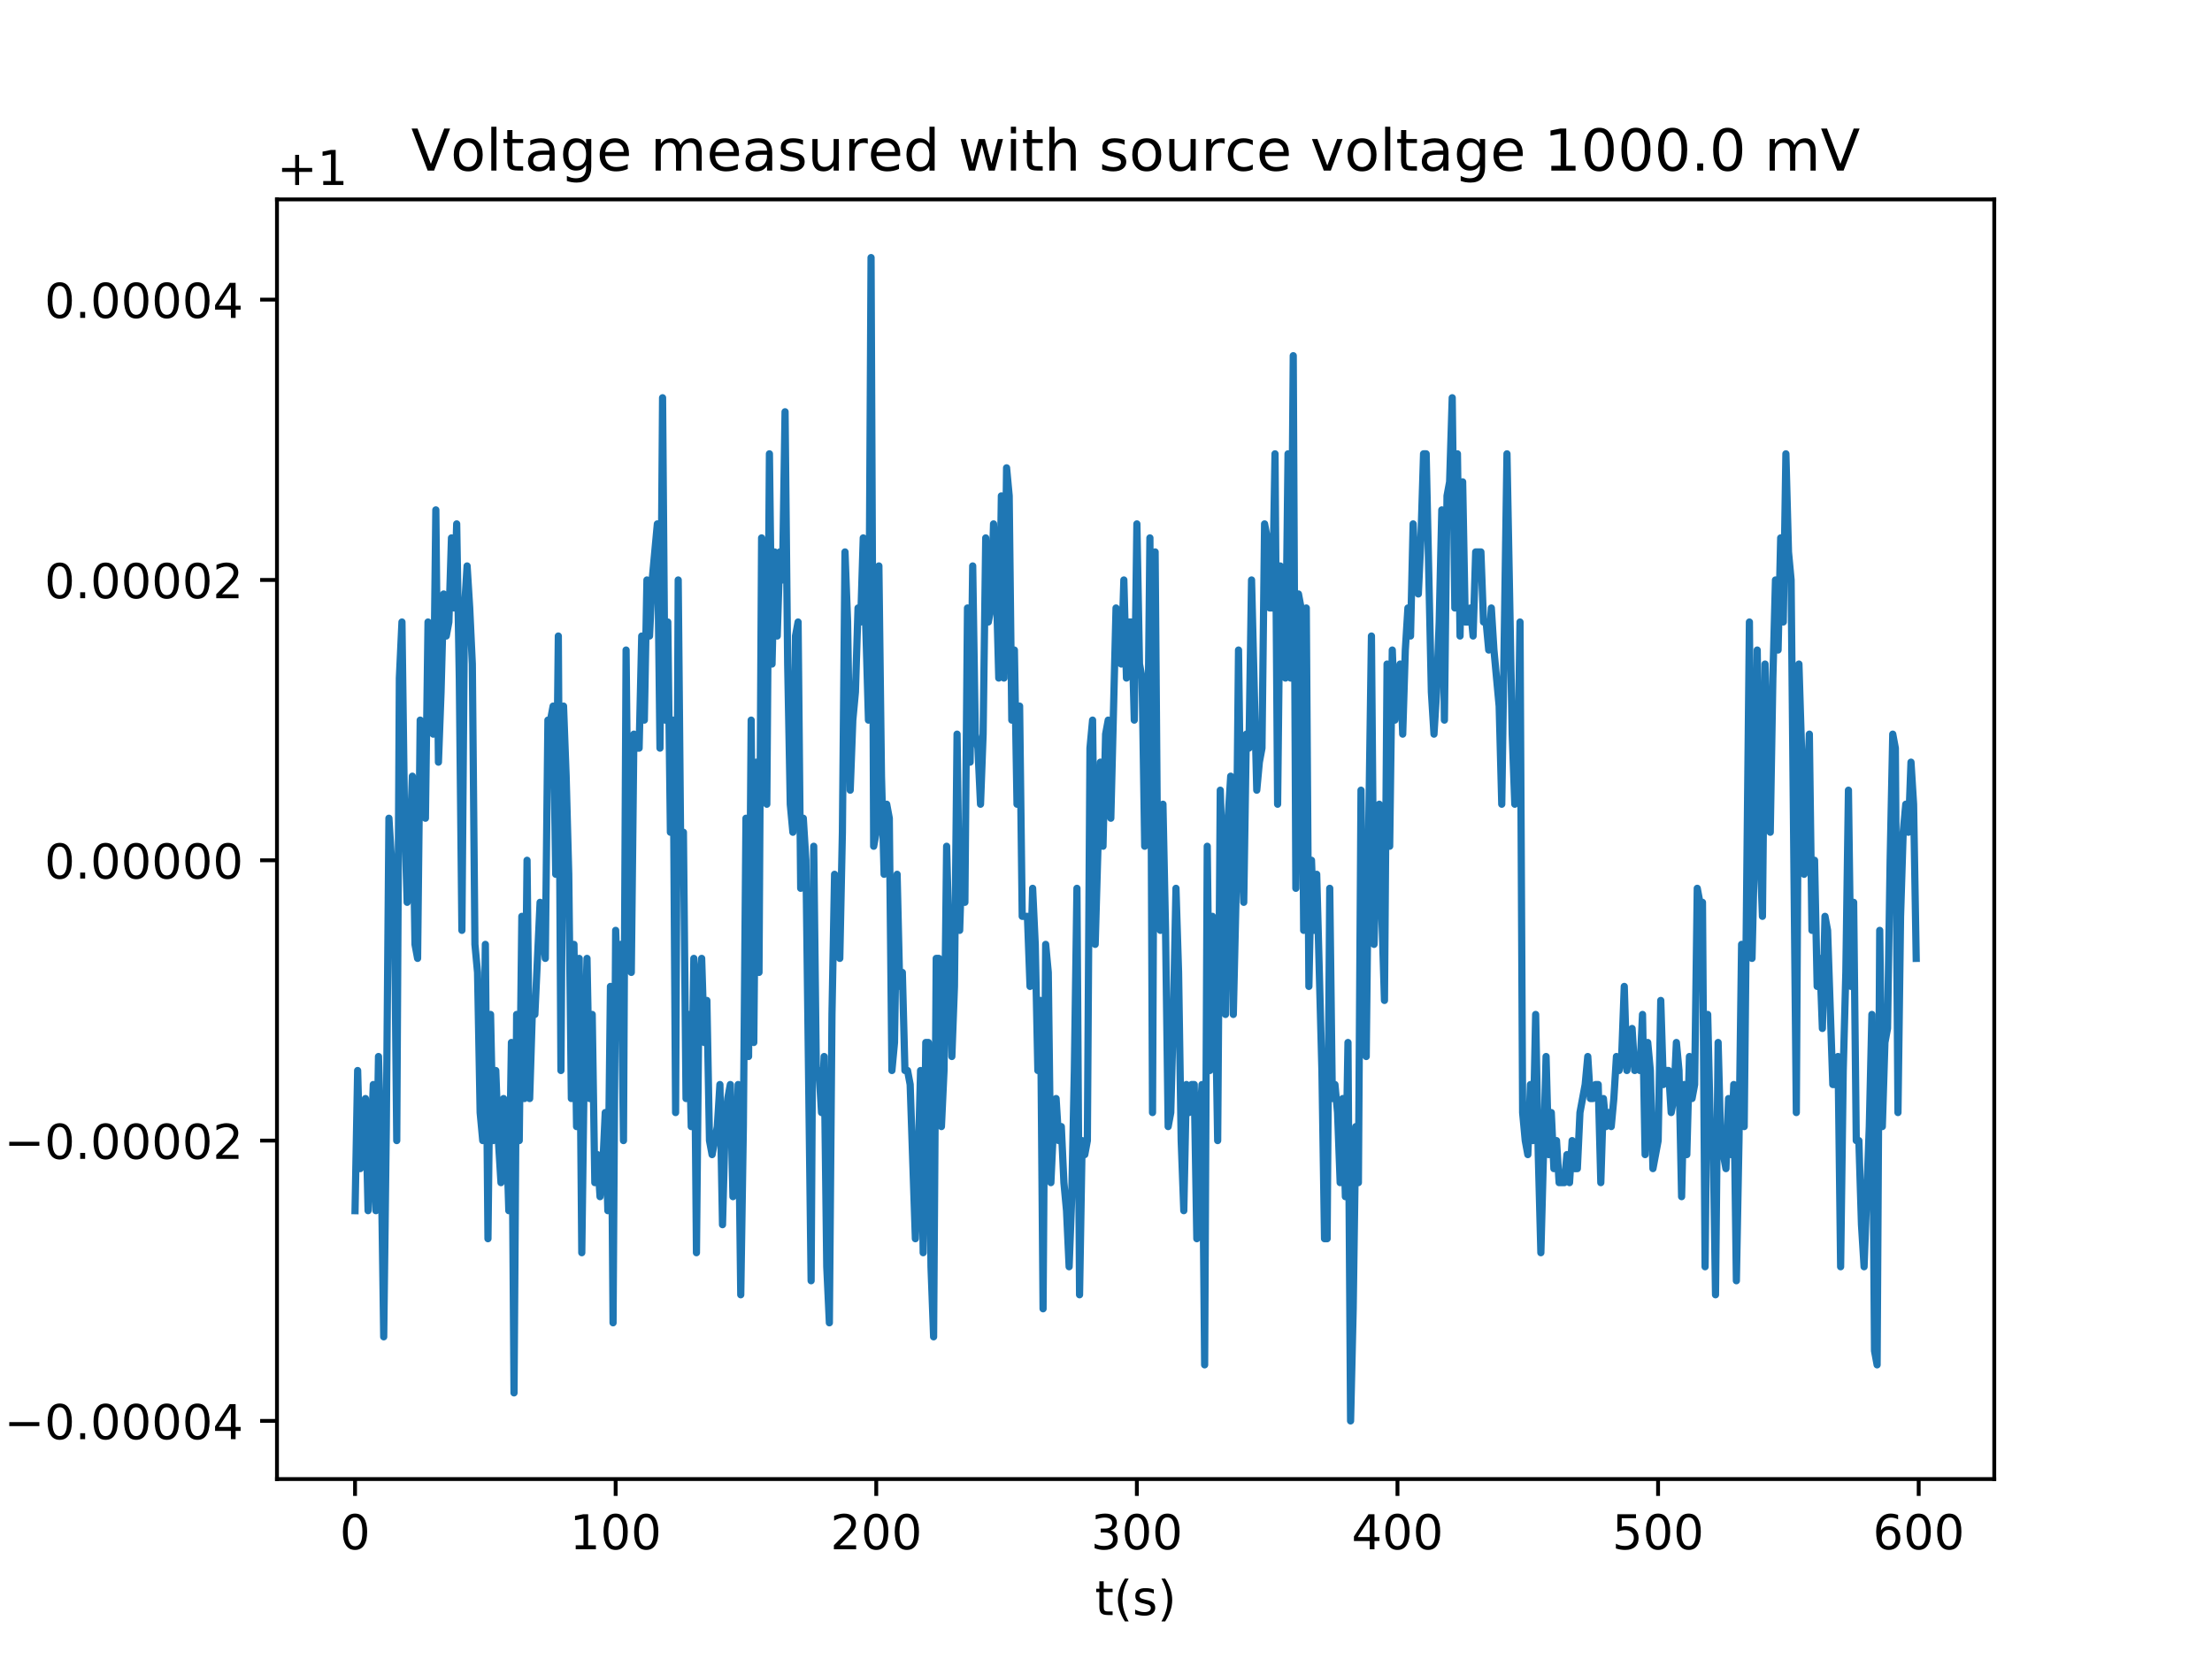 <?xml version="1.0" encoding="utf-8" standalone="no"?>
<!DOCTYPE svg PUBLIC "-//W3C//DTD SVG 1.1//EN"
  "http://www.w3.org/Graphics/SVG/1.1/DTD/svg11.dtd">
<!-- Created with matplotlib (http://matplotlib.org/) -->
<svg height="345pt" version="1.1" viewBox="0 0 460 345" width="460pt" xmlns="http://www.w3.org/2000/svg" xmlns:xlink="http://www.w3.org/1999/xlink">
 <defs>
  <style type="text/css">
*{stroke-linecap:butt;stroke-linejoin:round;}
  </style>
 </defs>
 <g id="figure_1">
  <g id="patch_1">
   <path d="M 0 345.6 
L 460.8 345.6 
L 460.8 0 
L 0 0 
z
" style="fill:#ffffff;"/>
  </g>
  <g id="axes_1">
   <g id="patch_2">
    <path d="M 57.6 307.584 
L 414.72 307.584 
L 414.72 41.472 
L 57.6 41.472 
z
" style="fill:#ffffff;"/>
   </g>
   <g id="matplotlib.axis_1">
    <g id="xtick_1">
     <g id="line2d_1">
      <defs>
       <path d="M 0 0 
L 0 3.5 
" id="m3619b7c27f" style="stroke:#000000;stroke-width:0.8;"/>
      </defs>
      <g>
       <use style="stroke:#000000;stroke-width:0.8;" x="73.833" xlink:href="#m3619b7c27f" y="307.584"/>
      </g>
     </g>
     <g id="text_1">
      <!-- 0 -->
      <defs>
       <path d="M 31.781 66.406 
Q 24.172 66.406 20.328 58.906 
Q 16.5 51.422 16.5 36.375 
Q 16.5 21.391 20.328 13.891 
Q 24.172 6.391 31.781 6.391 
Q 39.453 6.391 43.281 13.891 
Q 47.125 21.391 47.125 36.375 
Q 47.125 51.422 43.281 58.906 
Q 39.453 66.406 31.781 66.406 
z
M 31.781 74.219 
Q 44.047 74.219 50.516 64.516 
Q 56.984 54.828 56.984 36.375 
Q 56.984 17.969 50.516 8.266 
Q 44.047 -1.422 31.781 -1.422 
Q 19.531 -1.422 13.062 8.266 
Q 6.594 17.969 6.594 36.375 
Q 6.594 54.828 13.062 64.516 
Q 19.531 74.219 31.781 74.219 
z
" id="DejaVuSans-30"/>
      </defs>
      <g transform="translate(70.651 322.182)scale(0.1 -0.1)">
       <use xlink:href="#DejaVuSans-30"/>
      </g>
     </g>
    </g>
    <g id="xtick_2">
     <g id="line2d_2">
      <g>
       <use style="stroke:#000000;stroke-width:0.8;" x="128.028" xlink:href="#m3619b7c27f" y="307.584"/>
      </g>
     </g>
     <g id="text_2">
      <!-- 100 -->
      <defs>
       <path d="M 12.406 8.297 
L 28.516 8.297 
L 28.516 63.922 
L 10.984 60.406 
L 10.984 69.391 
L 28.422 72.906 
L 38.281 72.906 
L 38.281 8.297 
L 54.391 8.297 
L 54.391 0 
L 12.406 0 
z
" id="DejaVuSans-31"/>
      </defs>
      <g transform="translate(118.484 322.182)scale(0.1 -0.1)">
       <use xlink:href="#DejaVuSans-31"/>
       <use x="63.623" xlink:href="#DejaVuSans-30"/>
       <use x="127.246" xlink:href="#DejaVuSans-30"/>
      </g>
     </g>
    </g>
    <g id="xtick_3">
     <g id="line2d_3">
      <g>
       <use style="stroke:#000000;stroke-width:0.8;" x="182.223" xlink:href="#m3619b7c27f" y="307.584"/>
      </g>
     </g>
     <g id="text_3">
      <!-- 200 -->
      <defs>
       <path d="M 19.188 8.297 
L 53.609 8.297 
L 53.609 0 
L 7.328 0 
L 7.328 8.297 
Q 12.938 14.109 22.625 23.891 
Q 32.328 33.688 34.812 36.531 
Q 39.547 41.844 41.422 45.531 
Q 43.312 49.219 43.312 52.781 
Q 43.312 58.594 39.234 62.25 
Q 35.156 65.922 28.609 65.922 
Q 23.969 65.922 18.812 64.312 
Q 13.672 62.703 7.812 59.422 
L 7.812 69.391 
Q 13.766 71.781 18.938 73 
Q 24.125 74.219 28.422 74.219 
Q 39.75 74.219 46.484 68.547 
Q 53.219 62.891 53.219 53.422 
Q 53.219 48.922 51.531 44.891 
Q 49.859 40.875 45.406 35.406 
Q 44.188 33.984 37.641 27.219 
Q 31.109 20.453 19.188 8.297 
z
" id="DejaVuSans-32"/>
      </defs>
      <g transform="translate(172.68 322.182)scale(0.1 -0.1)">
       <use xlink:href="#DejaVuSans-32"/>
       <use x="63.623" xlink:href="#DejaVuSans-30"/>
       <use x="127.246" xlink:href="#DejaVuSans-30"/>
      </g>
     </g>
    </g>
    <g id="xtick_4">
     <g id="line2d_4">
      <g>
       <use style="stroke:#000000;stroke-width:0.8;" x="236.419" xlink:href="#m3619b7c27f" y="307.584"/>
      </g>
     </g>
     <g id="text_4">
      <!-- 300 -->
      <defs>
       <path d="M 40.578 39.312 
Q 47.656 37.797 51.625 33 
Q 55.609 28.219 55.609 21.188 
Q 55.609 10.406 48.188 4.484 
Q 40.766 -1.422 27.094 -1.422 
Q 22.516 -1.422 17.656 -0.516 
Q 12.797 0.391 7.625 2.203 
L 7.625 11.719 
Q 11.719 9.328 16.594 8.109 
Q 21.484 6.891 26.812 6.891 
Q 36.078 6.891 40.938 10.547 
Q 45.797 14.203 45.797 21.188 
Q 45.797 27.641 41.281 31.266 
Q 36.766 34.906 28.719 34.906 
L 20.219 34.906 
L 20.219 43.016 
L 29.109 43.016 
Q 36.375 43.016 40.234 45.922 
Q 44.094 48.828 44.094 54.297 
Q 44.094 59.906 40.109 62.906 
Q 36.141 65.922 28.719 65.922 
Q 24.656 65.922 20.016 65.031 
Q 15.375 64.156 9.812 62.312 
L 9.812 71.094 
Q 15.438 72.656 20.344 73.438 
Q 25.25 74.219 29.594 74.219 
Q 40.828 74.219 47.359 69.109 
Q 53.906 64.016 53.906 55.328 
Q 53.906 49.266 50.438 45.094 
Q 46.969 40.922 40.578 39.312 
z
" id="DejaVuSans-33"/>
      </defs>
      <g transform="translate(226.875 322.182)scale(0.1 -0.1)">
       <use xlink:href="#DejaVuSans-33"/>
       <use x="63.623" xlink:href="#DejaVuSans-30"/>
       <use x="127.246" xlink:href="#DejaVuSans-30"/>
      </g>
     </g>
    </g>
    <g id="xtick_5">
     <g id="line2d_5">
      <g>
       <use style="stroke:#000000;stroke-width:0.8;" x="290.614" xlink:href="#m3619b7c27f" y="307.584"/>
      </g>
     </g>
     <g id="text_5">
      <!-- 400 -->
      <defs>
       <path d="M 37.797 64.312 
L 12.891 25.391 
L 37.797 25.391 
z
M 35.203 72.906 
L 47.609 72.906 
L 47.609 25.391 
L 58.016 25.391 
L 58.016 17.188 
L 47.609 17.188 
L 47.609 0 
L 37.797 0 
L 37.797 17.188 
L 4.891 17.188 
L 4.891 26.703 
z
" id="DejaVuSans-34"/>
      </defs>
      <g transform="translate(281.07 322.182)scale(0.1 -0.1)">
       <use xlink:href="#DejaVuSans-34"/>
       <use x="63.623" xlink:href="#DejaVuSans-30"/>
       <use x="127.246" xlink:href="#DejaVuSans-30"/>
      </g>
     </g>
    </g>
    <g id="xtick_6">
     <g id="line2d_6">
      <g>
       <use style="stroke:#000000;stroke-width:0.8;" x="344.809" xlink:href="#m3619b7c27f" y="307.584"/>
      </g>
     </g>
     <g id="text_6">
      <!-- 500 -->
      <defs>
       <path d="M 10.797 72.906 
L 49.516 72.906 
L 49.516 64.594 
L 19.828 64.594 
L 19.828 46.734 
Q 21.969 47.469 24.109 47.828 
Q 26.266 48.188 28.422 48.188 
Q 40.625 48.188 47.75 41.5 
Q 54.891 34.812 54.891 23.391 
Q 54.891 11.625 47.562 5.094 
Q 40.234 -1.422 26.906 -1.422 
Q 22.312 -1.422 17.547 -0.641 
Q 12.797 0.141 7.719 1.703 
L 7.719 11.625 
Q 12.109 9.234 16.797 8.062 
Q 21.484 6.891 26.703 6.891 
Q 35.156 6.891 40.078 11.328 
Q 45.016 15.766 45.016 23.391 
Q 45.016 31 40.078 35.438 
Q 35.156 39.891 26.703 39.891 
Q 22.75 39.891 18.812 39.016 
Q 14.891 38.141 10.797 36.281 
z
" id="DejaVuSans-35"/>
      </defs>
      <g transform="translate(335.266 322.182)scale(0.1 -0.1)">
       <use xlink:href="#DejaVuSans-35"/>
       <use x="63.623" xlink:href="#DejaVuSans-30"/>
       <use x="127.246" xlink:href="#DejaVuSans-30"/>
      </g>
     </g>
    </g>
    <g id="xtick_7">
     <g id="line2d_7">
      <g>
       <use style="stroke:#000000;stroke-width:0.8;" x="399.005" xlink:href="#m3619b7c27f" y="307.584"/>
      </g>
     </g>
     <g id="text_7">
      <!-- 600 -->
      <defs>
       <path d="M 33.016 40.375 
Q 26.375 40.375 22.484 35.828 
Q 18.609 31.297 18.609 23.391 
Q 18.609 15.531 22.484 10.953 
Q 26.375 6.391 33.016 6.391 
Q 39.656 6.391 43.531 10.953 
Q 47.406 15.531 47.406 23.391 
Q 47.406 31.297 43.531 35.828 
Q 39.656 40.375 33.016 40.375 
z
M 52.594 71.297 
L 52.594 62.312 
Q 48.875 64.062 45.094 64.984 
Q 41.312 65.922 37.594 65.922 
Q 27.828 65.922 22.672 59.328 
Q 17.531 52.734 16.797 39.406 
Q 19.672 43.656 24.016 45.922 
Q 28.375 48.188 33.594 48.188 
Q 44.578 48.188 50.953 41.516 
Q 57.328 34.859 57.328 23.391 
Q 57.328 12.156 50.688 5.359 
Q 44.047 -1.422 33.016 -1.422 
Q 20.359 -1.422 13.672 8.266 
Q 6.984 17.969 6.984 36.375 
Q 6.984 53.656 15.188 63.938 
Q 23.391 74.219 37.203 74.219 
Q 40.922 74.219 44.703 73.484 
Q 48.484 72.75 52.594 71.297 
z
" id="DejaVuSans-36"/>
      </defs>
      <g transform="translate(389.461 322.182)scale(0.1 -0.1)">
       <use xlink:href="#DejaVuSans-36"/>
       <use x="63.623" xlink:href="#DejaVuSans-30"/>
       <use x="127.246" xlink:href="#DejaVuSans-30"/>
      </g>
     </g>
    </g>
    <g id="text_8">
     <!-- t(s) -->
     <defs>
      <path d="M 18.312 70.219 
L 18.312 54.688 
L 36.812 54.688 
L 36.812 47.703 
L 18.312 47.703 
L 18.312 18.016 
Q 18.312 11.328 20.141 9.422 
Q 21.969 7.516 27.594 7.516 
L 36.812 7.516 
L 36.812 0 
L 27.594 0 
Q 17.188 0 13.234 3.875 
Q 9.281 7.766 9.281 18.016 
L 9.281 47.703 
L 2.688 47.703 
L 2.688 54.688 
L 9.281 54.688 
L 9.281 70.219 
z
" id="DejaVuSans-74"/>
      <path d="M 31 75.875 
Q 24.469 64.656 21.281 53.656 
Q 18.109 42.672 18.109 31.391 
Q 18.109 20.125 21.312 9.062 
Q 24.516 -2 31 -13.188 
L 23.188 -13.188 
Q 15.875 -1.703 12.234 9.375 
Q 8.594 20.453 8.594 31.391 
Q 8.594 42.281 12.203 53.312 
Q 15.828 64.359 23.188 75.875 
z
" id="DejaVuSans-28"/>
      <path d="M 44.281 53.078 
L 44.281 44.578 
Q 40.484 46.531 36.375 47.5 
Q 32.281 48.484 27.875 48.484 
Q 21.188 48.484 17.844 46.438 
Q 14.5 44.391 14.5 40.281 
Q 14.5 37.156 16.891 35.375 
Q 19.281 33.594 26.516 31.984 
L 29.594 31.297 
Q 39.156 29.25 43.188 25.516 
Q 47.219 21.781 47.219 15.094 
Q 47.219 7.469 41.188 3.016 
Q 35.156 -1.422 24.609 -1.422 
Q 20.219 -1.422 15.453 -0.562 
Q 10.688 0.297 5.422 2 
L 5.422 11.281 
Q 10.406 8.688 15.234 7.391 
Q 20.062 6.109 24.812 6.109 
Q 31.156 6.109 34.562 8.281 
Q 37.984 10.453 37.984 14.406 
Q 37.984 18.062 35.516 20.016 
Q 33.062 21.969 24.703 23.781 
L 21.578 24.516 
Q 13.234 26.266 9.516 29.906 
Q 5.812 33.547 5.812 39.891 
Q 5.812 47.609 11.281 51.797 
Q 16.75 56 26.812 56 
Q 31.781 56 36.172 55.266 
Q 40.578 54.547 44.281 53.078 
z
" id="DejaVuSans-73"/>
      <path d="M 8.016 75.875 
L 15.828 75.875 
Q 23.141 64.359 26.781 53.312 
Q 30.422 42.281 30.422 31.391 
Q 30.422 20.453 26.781 9.375 
Q 23.141 -1.703 15.828 -13.188 
L 8.016 -13.188 
Q 14.5 -2 17.703 9.062 
Q 20.906 20.125 20.906 31.391 
Q 20.906 42.672 17.703 53.656 
Q 14.5 64.656 8.016 75.875 
z
" id="DejaVuSans-29"/>
     </defs>
     <g transform="translate(227.694 335.861)scale(0.1 -0.1)">
      <use xlink:href="#DejaVuSans-74"/>
      <use x="39.209" xlink:href="#DejaVuSans-28"/>
      <use x="78.223" xlink:href="#DejaVuSans-73"/>
      <use x="130.322" xlink:href="#DejaVuSans-29"/>
     </g>
    </g>
   </g>
   <g id="matplotlib.axis_2">
    <g id="ytick_1">
     <g id="line2d_8">
      <defs>
       <path d="M 0 0 
L -3.5 0 
" id="m98cdd390c5" style="stroke:#000000;stroke-width:0.8;"/>
      </defs>
      <g>
       <use style="stroke:#000000;stroke-width:0.8;" x="57.6" xlink:href="#m98cdd390c5" y="295.488"/>
      </g>
     </g>
     <g id="text_9">
      <!-- −0.00004 -->
      <defs>
       <path d="M 10.594 35.5 
L 73.188 35.5 
L 73.188 27.203 
L 10.594 27.203 
z
" id="DejaVuSans-2212"/>
       <path d="M 10.688 12.406 
L 21 12.406 
L 21 0 
L 10.688 0 
z
" id="DejaVuSans-2e"/>
      </defs>
      <g transform="translate(0.867 299.287)scale(0.1 -0.1)">
       <use xlink:href="#DejaVuSans-2212"/>
       <use x="83.789" xlink:href="#DejaVuSans-30"/>
       <use x="147.412" xlink:href="#DejaVuSans-2e"/>
       <use x="179.199" xlink:href="#DejaVuSans-30"/>
       <use x="242.822" xlink:href="#DejaVuSans-30"/>
       <use x="306.445" xlink:href="#DejaVuSans-30"/>
       <use x="370.068" xlink:href="#DejaVuSans-30"/>
       <use x="433.691" xlink:href="#DejaVuSans-34"/>
      </g>
     </g>
    </g>
    <g id="ytick_2">
     <g id="line2d_9">
      <g>
       <use style="stroke:#000000;stroke-width:0.8;" x="57.6" xlink:href="#m98cdd390c5" y="237.194"/>
      </g>
     </g>
     <g id="text_10">
      <!-- −0.00002 -->
      <g transform="translate(0.867 240.993)scale(0.1 -0.1)">
       <use xlink:href="#DejaVuSans-2212"/>
       <use x="83.789" xlink:href="#DejaVuSans-30"/>
       <use x="147.412" xlink:href="#DejaVuSans-2e"/>
       <use x="179.199" xlink:href="#DejaVuSans-30"/>
       <use x="242.822" xlink:href="#DejaVuSans-30"/>
       <use x="306.445" xlink:href="#DejaVuSans-30"/>
       <use x="370.068" xlink:href="#DejaVuSans-30"/>
       <use x="433.691" xlink:href="#DejaVuSans-32"/>
      </g>
     </g>
    </g>
    <g id="ytick_3">
     <g id="line2d_10">
      <g>
       <use style="stroke:#000000;stroke-width:0.8;" x="57.6" xlink:href="#m98cdd390c5" y="178.9"/>
      </g>
     </g>
     <g id="text_11">
      <!-- 0.00000 -->
      <g transform="translate(9.247 182.699)scale(0.1 -0.1)">
       <use xlink:href="#DejaVuSans-30"/>
       <use x="63.623" xlink:href="#DejaVuSans-2e"/>
       <use x="95.41" xlink:href="#DejaVuSans-30"/>
       <use x="159.033" xlink:href="#DejaVuSans-30"/>
       <use x="222.656" xlink:href="#DejaVuSans-30"/>
       <use x="286.279" xlink:href="#DejaVuSans-30"/>
       <use x="349.902" xlink:href="#DejaVuSans-30"/>
      </g>
     </g>
    </g>
    <g id="ytick_4">
     <g id="line2d_11">
      <g>
       <use style="stroke:#000000;stroke-width:0.8;" x="57.6" xlink:href="#m98cdd390c5" y="120.606"/>
      </g>
     </g>
     <g id="text_12">
      <!-- 0.00002 -->
      <g transform="translate(9.247 124.405)scale(0.1 -0.1)">
       <use xlink:href="#DejaVuSans-30"/>
       <use x="63.623" xlink:href="#DejaVuSans-2e"/>
       <use x="95.41" xlink:href="#DejaVuSans-30"/>
       <use x="159.033" xlink:href="#DejaVuSans-30"/>
       <use x="222.656" xlink:href="#DejaVuSans-30"/>
       <use x="286.279" xlink:href="#DejaVuSans-30"/>
       <use x="349.902" xlink:href="#DejaVuSans-32"/>
      </g>
     </g>
    </g>
    <g id="ytick_5">
     <g id="line2d_12">
      <g>
       <use style="stroke:#000000;stroke-width:0.8;" x="57.6" xlink:href="#m98cdd390c5" y="62.312"/>
      </g>
     </g>
     <g id="text_13">
      <!-- 0.00004 -->
      <g transform="translate(9.247 66.111)scale(0.1 -0.1)">
       <use xlink:href="#DejaVuSans-30"/>
       <use x="63.623" xlink:href="#DejaVuSans-2e"/>
       <use x="95.41" xlink:href="#DejaVuSans-30"/>
       <use x="159.033" xlink:href="#DejaVuSans-30"/>
       <use x="222.656" xlink:href="#DejaVuSans-30"/>
       <use x="286.279" xlink:href="#DejaVuSans-30"/>
       <use x="349.902" xlink:href="#DejaVuSans-34"/>
      </g>
     </g>
    </g>
    <g id="text_14">
     <!-- Voltage (V) -->
     <defs>
      <path d="M 28.609 0 
L 0.781 72.906 
L 11.078 72.906 
L 34.188 11.531 
L 57.328 72.906 
L 67.578 72.906 
L 39.797 0 
z
" id="DejaVuSans-56"/>
      <path d="M 30.609 48.391 
Q 23.391 48.391 19.188 42.75 
Q 14.984 37.109 14.984 27.297 
Q 14.984 17.484 19.156 11.844 
Q 23.344 6.203 30.609 6.203 
Q 37.797 6.203 41.984 11.859 
Q 46.188 17.531 46.188 27.297 
Q 46.188 37.016 41.984 42.703 
Q 37.797 48.391 30.609 48.391 
z
M 30.609 56 
Q 42.328 56 49.016 48.375 
Q 55.719 40.766 55.719 27.297 
Q 55.719 13.875 49.016 6.219 
Q 42.328 -1.422 30.609 -1.422 
Q 18.844 -1.422 12.172 6.219 
Q 5.516 13.875 5.516 27.297 
Q 5.516 40.766 12.172 48.375 
Q 18.844 56 30.609 56 
z
" id="DejaVuSans-6f"/>
      <path d="M 9.422 75.984 
L 18.406 75.984 
L 18.406 0 
L 9.422 0 
z
" id="DejaVuSans-6c"/>
      <path d="M 34.281 27.484 
Q 23.391 27.484 19.188 25 
Q 14.984 22.516 14.984 16.5 
Q 14.984 11.719 18.141 8.906 
Q 21.297 6.109 26.703 6.109 
Q 34.188 6.109 38.703 11.406 
Q 43.219 16.703 43.219 25.484 
L 43.219 27.484 
z
M 52.203 31.203 
L 52.203 0 
L 43.219 0 
L 43.219 8.297 
Q 40.141 3.328 35.547 0.953 
Q 30.953 -1.422 24.312 -1.422 
Q 15.922 -1.422 10.953 3.297 
Q 6 8.016 6 15.922 
Q 6 25.141 12.172 29.828 
Q 18.359 34.516 30.609 34.516 
L 43.219 34.516 
L 43.219 35.406 
Q 43.219 41.609 39.141 45 
Q 35.062 48.391 27.688 48.391 
Q 23 48.391 18.547 47.266 
Q 14.109 46.141 10.016 43.891 
L 10.016 52.203 
Q 14.938 54.109 19.578 55.047 
Q 24.219 56 28.609 56 
Q 40.484 56 46.344 49.844 
Q 52.203 43.703 52.203 31.203 
z
" id="DejaVuSans-61"/>
      <path d="M 45.406 27.984 
Q 45.406 37.75 41.375 43.109 
Q 37.359 48.484 30.078 48.484 
Q 22.859 48.484 18.828 43.109 
Q 14.797 37.75 14.797 27.984 
Q 14.797 18.266 18.828 12.891 
Q 22.859 7.516 30.078 7.516 
Q 37.359 7.516 41.375 12.891 
Q 45.406 18.266 45.406 27.984 
z
M 54.391 6.781 
Q 54.391 -7.172 48.188 -13.984 
Q 42 -20.797 29.203 -20.797 
Q 24.469 -20.797 20.266 -20.094 
Q 16.062 -19.391 12.109 -17.922 
L 12.109 -9.188 
Q 16.062 -11.328 19.922 -12.344 
Q 23.781 -13.375 27.781 -13.375 
Q 36.625 -13.375 41.016 -8.766 
Q 45.406 -4.156 45.406 5.172 
L 45.406 9.625 
Q 42.625 4.781 38.281 2.391 
Q 33.938 0 27.875 0 
Q 17.828 0 11.672 7.656 
Q 5.516 15.328 5.516 27.984 
Q 5.516 40.672 11.672 48.328 
Q 17.828 56 27.875 56 
Q 33.938 56 38.281 53.609 
Q 42.625 51.219 45.406 46.391 
L 45.406 54.688 
L 54.391 54.688 
z
" id="DejaVuSans-67"/>
      <path d="M 56.203 29.594 
L 56.203 25.203 
L 14.891 25.203 
Q 15.484 15.922 20.484 11.062 
Q 25.484 6.203 34.422 6.203 
Q 39.594 6.203 44.453 7.469 
Q 49.312 8.734 54.109 11.281 
L 54.109 2.781 
Q 49.266 0.734 44.188 -0.344 
Q 39.109 -1.422 33.891 -1.422 
Q 20.797 -1.422 13.156 6.188 
Q 5.516 13.812 5.516 26.812 
Q 5.516 40.234 12.766 48.109 
Q 20.016 56 32.328 56 
Q 43.359 56 49.781 48.891 
Q 56.203 41.797 56.203 29.594 
z
M 47.219 32.234 
Q 47.125 39.594 43.094 43.984 
Q 39.062 48.391 32.422 48.391 
Q 24.906 48.391 20.391 44.141 
Q 15.875 39.891 15.188 32.172 
z
" id="DejaVuSans-65"/>
      <path id="DejaVuSans-20"/>
     </defs>
     <g transform="translate(-5.213 202.577)rotate(-90)scale(0.1 -0.1)">
      <use xlink:href="#DejaVuSans-56"/>
      <use x="68.299" xlink:href="#DejaVuSans-6f"/>
      <use x="129.48" xlink:href="#DejaVuSans-6c"/>
      <use x="157.264" xlink:href="#DejaVuSans-74"/>
      <use x="196.473" xlink:href="#DejaVuSans-61"/>
      <use x="257.752" xlink:href="#DejaVuSans-67"/>
      <use x="321.229" xlink:href="#DejaVuSans-65"/>
      <use x="382.752" xlink:href="#DejaVuSans-20"/>
      <use x="414.539" xlink:href="#DejaVuSans-28"/>
      <use x="453.553" xlink:href="#DejaVuSans-56"/>
      <use x="521.961" xlink:href="#DejaVuSans-29"/>
     </g>
    </g>
    <g id="text_15">
     <!-- +1 -->
     <defs>
      <path d="M 46 62.703 
L 46 35.5 
L 73.188 35.5 
L 73.188 27.203 
L 46 27.203 
L 46 0 
L 37.797 0 
L 37.797 27.203 
L 10.594 27.203 
L 10.594 35.5 
L 37.797 35.5 
L 37.797 62.703 
z
" id="DejaVuSans-2b"/>
     </defs>
     <g transform="translate(57.6 38.472)scale(0.1 -0.1)">
      <use xlink:href="#DejaVuSans-2b"/>
      <use x="83.789" xlink:href="#DejaVuSans-31"/>
     </g>
    </g>
   </g>
   <g id="line2d_13">
    <path clip-path="url(#p62ae36ff85)" d="M 73.833 251.768 
L 74.375 222.621 
L 74.918 243.023 
L 75.46 240.109 
L 76.003 228.45 
L 76.545 251.768 
L 77.087 240.109 
L 77.629 225.535 
L 78.171 251.768 
L 78.712 219.706 
L 79.254 240.109 
L 79.796 278 
L 80.338 234.279 
L 80.88 170.156 
L 81.422 178.9 
L 81.964 181.815 
L 82.506 237.194 
L 83.048 141.009 
L 83.59 129.35 
L 84.132 170.156 
L 84.674 187.644 
L 85.216 175.985 
L 85.758 161.412 
L 86.3 196.388 
L 86.842 199.303 
L 87.384 149.753 
L 87.926 155.582 
L 88.468 170.156 
L 89.01 129.35 
L 89.552 149.753 
L 90.094 152.668 
L 90.635 106.033 
L 91.177 158.497 
L 91.719 143.924 
L 92.261 123.521 
L 92.803 132.265 
L 93.345 129.35 
L 93.887 111.862 
L 94.429 126.435 
L 94.971 108.947 
L 95.513 141.009 
L 96.055 193.474 
L 96.597 126.435 
L 97.139 117.691 
L 97.681 126.435 
L 98.223 138.094 
L 98.765 196.388 
L 99.307 202.218 
L 99.849 231.365 
L 100.391 237.194 
L 100.933 196.388 
L 101.475 257.597 
L 102.016 210.962 
L 102.558 237.194 
L 103.1 222.621 
L 103.642 237.194 
L 104.184 245.938 
L 104.726 228.45 
L 105.268 234.279 
L 105.81 251.768 
L 106.353 216.791 
L 106.895 289.659 
L 107.437 210.962 
L 107.979 237.194 
L 108.52 190.559 
L 109.062 228.45 
L 109.604 178.9 
L 110.146 228.45 
L 110.688 210.962 
L 111.23 210.962 
L 112.314 187.644 
L 113.398 199.303 
L 113.941 149.753 
L 114.482 149.753 
L 115.024 146.838 
L 115.566 181.815 
L 116.108 132.265 
L 116.65 222.621 
L 117.192 146.838 
L 117.734 161.412 
L 118.276 181.815 
L 118.818 228.45 
L 119.36 196.388 
L 119.902 234.279 
L 120.444 199.303 
L 120.986 260.512 
L 121.528 219.706 
L 122.07 199.303 
L 122.612 228.45 
L 123.154 210.962 
L 123.696 245.938 
L 124.238 240.109 
L 124.78 248.853 
L 125.322 243.023 
L 125.864 231.365 
L 126.405 251.768 
L 126.947 205.132 
L 127.489 275.085 
L 128.031 193.474 
L 128.573 210.962 
L 129.115 196.388 
L 129.657 237.194 
L 130.199 135.18 
L 130.741 187.644 
L 131.283 202.218 
L 131.825 152.668 
L 132.367 155.582 
L 132.909 155.582 
L 133.451 132.265 
L 133.993 149.753 
L 134.535 120.606 
L 135.077 132.265 
L 135.619 120.606 
L 136.703 108.947 
L 137.245 155.582 
L 137.786 82.715 
L 138.328 149.753 
L 138.87 129.35 
L 139.412 173.071 
L 139.954 149.753 
L 140.496 231.365 
L 141.038 120.606 
L 141.58 178.9 
L 142.122 173.071 
L 142.664 228.45 
L 143.206 210.962 
L 143.748 234.279 
L 144.29 199.303 
L 144.832 260.512 
L 145.374 205.132 
L 145.916 199.303 
L 146.458 216.791 
L 147 208.047 
L 147.542 237.194 
L 148.084 240.109 
L 149.168 234.279 
L 149.709 225.535 
L 150.251 254.682 
L 150.793 234.279 
L 151.335 228.45 
L 151.877 225.535 
L 152.419 248.853 
L 152.961 245.938 
L 153.503 225.535 
L 154.045 269.256 
L 154.587 234.279 
L 155.129 170.156 
L 155.671 219.706 
L 156.213 149.753 
L 156.755 216.791 
L 157.297 158.497 
L 157.839 202.218 
L 158.381 111.862 
L 158.923 129.35 
L 159.465 167.241 
L 160.007 94.374 
L 160.549 138.094 
L 161.09 114.777 
L 161.632 132.265 
L 162.174 114.777 
L 162.716 120.606 
L 163.258 85.63 
L 163.8 138.094 
L 164.342 167.241 
L 164.884 173.071 
L 165.426 132.265 
L 165.968 129.35 
L 166.51 184.729 
L 167.052 170.156 
L 167.594 178.9 
L 168.678 266.341 
L 169.22 175.985 
L 169.762 222.621 
L 170.304 222.621 
L 170.846 231.365 
L 171.388 219.706 
L 171.93 263.426 
L 172.472 275.085 
L 173.013 210.962 
L 173.555 181.815 
L 174.097 193.474 
L 174.639 199.303 
L 175.181 173.071 
L 175.723 114.777 
L 176.265 129.35 
L 176.807 164.327 
L 177.349 149.753 
L 177.891 143.924 
L 178.433 126.435 
L 178.975 129.35 
L 179.517 111.862 
L 180.601 149.753 
L 181.143 53.568 
L 181.685 175.985 
L 182.227 173.071 
L 182.769 117.691 
L 183.311 161.412 
L 183.853 181.815 
L 184.394 167.241 
L 184.936 170.156 
L 185.478 222.621 
L 186.02 216.791 
L 186.562 181.815 
L 187.104 205.132 
L 187.647 202.218 
L 188.189 222.621 
L 188.731 222.621 
L 189.273 225.535 
L 190.357 257.597 
L 190.898 243.023 
L 191.44 222.621 
L 191.982 260.512 
L 192.524 216.791 
L 193.066 216.791 
L 193.608 263.426 
L 194.15 278 
L 194.692 199.303 
L 195.234 199.303 
L 195.776 234.279 
L 196.318 222.621 
L 196.86 175.985 
L 197.944 219.706 
L 198.486 205.132 
L 199.028 152.668 
L 199.57 193.474 
L 200.112 175.985 
L 200.654 187.644 
L 201.196 126.435 
L 201.738 158.497 
L 202.28 117.691 
L 202.821 152.668 
L 203.363 155.582 
L 203.905 167.241 
L 204.447 152.668 
L 204.989 111.862 
L 205.531 129.35 
L 206.073 126.435 
L 206.615 108.947 
L 207.157 120.606 
L 207.699 141.009 
L 208.241 103.118 
L 208.783 141.009 
L 209.325 97.288 
L 209.867 103.118 
L 210.409 149.753 
L 210.951 135.18 
L 211.493 167.241 
L 212.035 146.838 
L 212.577 190.559 
L 213.661 190.559 
L 214.202 205.132 
L 214.744 184.729 
L 215.286 196.388 
L 215.828 222.621 
L 216.37 208.047 
L 216.912 272.17 
L 217.454 196.388 
L 217.996 202.218 
L 218.538 245.938 
L 219.08 234.279 
L 219.622 228.45 
L 220.164 237.194 
L 220.706 234.279 
L 221.248 245.938 
L 221.79 251.768 
L 222.332 263.426 
L 222.874 248.853 
L 223.416 222.621 
L 223.958 184.729 
L 224.5 269.256 
L 225.042 237.194 
L 225.584 240.109 
L 226.125 237.194 
L 226.667 155.582 
L 227.209 149.753 
L 227.751 196.388 
L 228.835 158.497 
L 229.377 175.985 
L 229.919 152.668 
L 230.461 149.753 
L 231.003 170.156 
L 232.087 126.435 
L 233.171 138.094 
L 233.713 120.606 
L 234.255 141.009 
L 234.797 129.35 
L 235.339 129.35 
L 235.881 149.753 
L 236.423 108.947 
L 236.965 138.094 
L 237.506 141.009 
L 238.048 175.985 
L 238.59 164.327 
L 239.132 111.862 
L 239.674 231.365 
L 240.216 114.777 
L 240.758 181.815 
L 241.3 193.474 
L 241.842 167.241 
L 242.384 193.474 
L 242.926 234.279 
L 243.468 231.365 
L 244.01 210.962 
L 244.552 184.729 
L 245.094 202.218 
L 245.636 237.194 
L 246.178 251.768 
L 246.72 225.535 
L 247.262 231.365 
L 247.804 225.535 
L 248.346 225.535 
L 248.888 257.597 
L 249.429 234.279 
L 249.971 225.535 
L 250.513 283.829 
L 251.055 175.985 
L 251.597 222.621 
L 252.139 190.559 
L 252.681 205.132 
L 253.223 237.194 
L 253.765 164.327 
L 254.307 181.815 
L 254.849 210.962 
L 255.391 170.156 
L 255.933 161.412 
L 256.475 210.962 
L 257.017 187.644 
L 257.559 135.18 
L 258.101 175.985 
L 258.643 187.644 
L 259.185 152.668 
L 259.727 155.582 
L 260.269 120.606 
L 261.352 164.327 
L 261.894 158.497 
L 262.436 155.582 
L 262.978 108.947 
L 263.52 111.862 
L 264.062 126.435 
L 264.604 126.435 
L 265.147 94.374 
L 265.689 167.241 
L 266.231 117.691 
L 266.773 123.521 
L 267.314 141.009 
L 267.856 94.374 
L 268.398 141.009 
L 268.94 73.971 
L 269.482 184.729 
L 270.024 123.521 
L 270.566 126.435 
L 271.108 193.474 
L 271.65 126.435 
L 272.192 205.132 
L 272.734 178.9 
L 273.276 193.474 
L 273.818 181.815 
L 274.902 222.621 
L 275.444 257.597 
L 275.986 257.597 
L 276.528 184.729 
L 277.07 228.45 
L 277.612 225.535 
L 278.154 231.365 
L 278.695 245.938 
L 279.237 228.45 
L 279.779 248.853 
L 280.321 216.791 
L 280.863 295.488 
L 281.405 272.17 
L 281.947 234.279 
L 282.489 245.938 
L 283.031 164.327 
L 283.573 208.047 
L 284.115 219.706 
L 284.657 170.156 
L 285.199 132.265 
L 285.741 196.388 
L 286.283 175.985 
L 286.825 167.241 
L 287.367 190.559 
L 287.909 208.047 
L 288.451 138.094 
L 288.993 175.985 
L 289.535 135.18 
L 290.077 149.753 
L 290.618 141.009 
L 291.16 138.094 
L 291.702 152.668 
L 292.244 135.18 
L 292.786 126.435 
L 293.328 132.265 
L 293.87 108.947 
L 294.412 120.606 
L 294.954 123.521 
L 295.496 111.862 
L 296.038 94.374 
L 296.58 94.374 
L 297.664 143.924 
L 298.206 152.668 
L 298.748 143.924 
L 299.29 129.35 
L 299.832 106.033 
L 300.374 149.753 
L 300.916 103.118 
L 301.458 100.203 
L 301.999 82.715 
L 302.541 126.435 
L 303.084 94.374 
L 303.626 132.265 
L 304.169 100.203 
L 304.711 129.35 
L 305.254 129.35 
L 305.796 126.435 
L 306.338 132.265 
L 306.88 114.777 
L 307.964 114.777 
L 308.506 129.35 
L 309.048 129.35 
L 309.59 135.18 
L 310.132 126.435 
L 310.674 135.18 
L 311.758 146.838 
L 312.3 167.241 
L 313.385 94.374 
L 314.47 152.668 
L 315.012 167.241 
L 315.554 164.327 
L 316.097 129.35 
L 316.639 231.365 
L 317.182 237.194 
L 317.724 240.109 
L 318.266 225.535 
L 318.808 237.194 
L 319.35 210.962 
L 319.892 240.109 
L 320.434 260.512 
L 321.518 219.706 
L 322.06 240.109 
L 322.602 231.365 
L 323.144 243.023 
L 323.686 237.194 
L 324.228 245.938 
L 325.312 245.938 
L 325.854 240.109 
L 326.396 245.938 
L 326.937 237.194 
L 327.479 243.023 
L 328.021 243.023 
L 328.563 231.365 
L 329.647 225.535 
L 330.189 219.706 
L 330.731 228.45 
L 331.273 228.45 
L 331.815 225.535 
L 332.357 225.535 
L 332.899 245.938 
L 333.441 228.45 
L 333.983 234.279 
L 334.525 231.365 
L 335.067 234.279 
L 335.609 228.45 
L 336.151 219.706 
L 336.693 222.621 
L 337.235 219.706 
L 337.777 205.132 
L 338.319 222.621 
L 338.861 216.791 
L 339.403 213.876 
L 339.945 222.621 
L 340.487 219.706 
L 341.029 222.621 
L 341.571 210.962 
L 342.113 240.109 
L 342.656 216.791 
L 343.198 222.621 
L 343.74 243.023 
L 344.824 237.194 
L 345.366 208.047 
L 345.907 225.535 
L 346.449 222.621 
L 346.991 222.621 
L 347.533 231.365 
L 348.075 228.45 
L 348.617 216.791 
L 349.159 222.621 
L 349.701 248.853 
L 350.244 225.535 
L 350.786 240.109 
L 351.329 219.706 
L 351.871 228.45 
L 352.414 225.535 
L 352.956 184.729 
L 353.499 187.644 
L 354.041 187.644 
L 354.584 263.426 
L 355.126 210.962 
L 355.669 234.279 
L 356.211 234.279 
L 356.753 269.256 
L 357.295 216.791 
L 357.838 237.194 
L 358.922 243.023 
L 359.465 228.45 
L 360.007 240.109 
L 360.549 225.535 
L 361.091 266.341 
L 361.633 237.194 
L 362.175 196.388 
L 362.717 234.279 
L 363.801 129.35 
L 364.343 199.303 
L 364.885 175.985 
L 365.426 135.18 
L 365.968 175.985 
L 366.511 190.559 
L 367.053 138.094 
L 367.595 164.327 
L 368.137 173.071 
L 368.679 141.009 
L 369.221 120.606 
L 369.763 135.18 
L 370.305 111.862 
L 370.847 129.35 
L 371.389 94.374 
L 371.93 114.777 
L 372.472 120.606 
L 373.556 231.365 
L 374.098 138.094 
L 374.64 155.582 
L 375.182 181.815 
L 376.266 152.668 
L 376.809 193.474 
L 377.351 178.9 
L 377.892 205.132 
L 378.434 199.303 
L 378.976 213.876 
L 379.518 190.559 
L 380.06 193.474 
L 381.144 225.535 
L 381.686 225.535 
L 382.228 219.706 
L 382.77 263.426 
L 383.312 222.621 
L 383.854 202.218 
L 384.396 164.327 
L 384.938 205.132 
L 385.48 187.644 
L 386.022 237.194 
L 386.564 237.194 
L 387.106 254.682 
L 387.648 263.426 
L 388.732 234.279 
L 389.274 210.962 
L 389.816 280.915 
L 390.358 283.829 
L 390.9 193.474 
L 391.442 234.279 
L 391.984 216.791 
L 392.526 213.876 
L 393.068 178.9 
L 393.61 152.668 
L 394.152 155.582 
L 394.694 231.365 
L 395.236 190.559 
L 395.778 173.071 
L 396.319 167.241 
L 396.861 173.071 
L 397.403 158.497 
L 397.945 167.241 
L 398.487 199.303 
L 398.487 199.303 
" style="fill:none;stroke:#1f77b4;stroke-linecap:square;stroke-width:1.5;"/>
   </g>
   <g id="patch_3">
    <path d="M 57.6 307.584 
L 57.6 41.472 
" style="fill:none;stroke:#000000;stroke-linecap:square;stroke-linejoin:miter;stroke-width:0.8;"/>
   </g>
   <g id="patch_4">
    <path d="M 414.72 307.584 
L 414.72 41.472 
" style="fill:none;stroke:#000000;stroke-linecap:square;stroke-linejoin:miter;stroke-width:0.8;"/>
   </g>
   <g id="patch_5">
    <path d="M 57.6 307.584 
L 414.72 307.584 
" style="fill:none;stroke:#000000;stroke-linecap:square;stroke-linejoin:miter;stroke-width:0.8;"/>
   </g>
   <g id="patch_6">
    <path d="M 57.6 41.472 
L 414.72 41.472 
" style="fill:none;stroke:#000000;stroke-linecap:square;stroke-linejoin:miter;stroke-width:0.8;"/>
   </g>
   <g id="text_16">
    <!-- Voltage measured with source voltage 1000.0 mV -->
    <defs>
     <path d="M 52 44.188 
Q 55.375 50.25 60.062 53.125 
Q 64.75 56 71.094 56 
Q 79.641 56 84.281 50.016 
Q 88.922 44.047 88.922 33.016 
L 88.922 0 
L 79.891 0 
L 79.891 32.719 
Q 79.891 40.578 77.094 44.375 
Q 74.312 48.188 68.609 48.188 
Q 61.625 48.188 57.562 43.547 
Q 53.516 38.922 53.516 30.906 
L 53.516 0 
L 44.484 0 
L 44.484 32.719 
Q 44.484 40.625 41.703 44.406 
Q 38.922 48.188 33.109 48.188 
Q 26.219 48.188 22.156 43.531 
Q 18.109 38.875 18.109 30.906 
L 18.109 0 
L 9.078 0 
L 9.078 54.688 
L 18.109 54.688 
L 18.109 46.188 
Q 21.188 51.219 25.484 53.609 
Q 29.781 56 35.688 56 
Q 41.656 56 45.828 52.969 
Q 50 49.953 52 44.188 
z
" id="DejaVuSans-6d"/>
     <path d="M 8.5 21.578 
L 8.5 54.688 
L 17.484 54.688 
L 17.484 21.922 
Q 17.484 14.156 20.5 10.266 
Q 23.531 6.391 29.594 6.391 
Q 36.859 6.391 41.078 11.031 
Q 45.312 15.672 45.312 23.688 
L 45.312 54.688 
L 54.297 54.688 
L 54.297 0 
L 45.312 0 
L 45.312 8.406 
Q 42.047 3.422 37.719 1 
Q 33.406 -1.422 27.688 -1.422 
Q 18.266 -1.422 13.375 4.438 
Q 8.5 10.297 8.5 21.578 
z
M 31.109 56 
z
" id="DejaVuSans-75"/>
     <path d="M 41.109 46.297 
Q 39.594 47.172 37.812 47.578 
Q 36.031 48 33.891 48 
Q 26.266 48 22.188 43.047 
Q 18.109 38.094 18.109 28.812 
L 18.109 0 
L 9.078 0 
L 9.078 54.688 
L 18.109 54.688 
L 18.109 46.188 
Q 20.953 51.172 25.484 53.578 
Q 30.031 56 36.531 56 
Q 37.453 56 38.578 55.875 
Q 39.703 55.766 41.062 55.516 
z
" id="DejaVuSans-72"/>
     <path d="M 45.406 46.391 
L 45.406 75.984 
L 54.391 75.984 
L 54.391 0 
L 45.406 0 
L 45.406 8.203 
Q 42.578 3.328 38.25 0.953 
Q 33.938 -1.422 27.875 -1.422 
Q 17.969 -1.422 11.734 6.484 
Q 5.516 14.406 5.516 27.297 
Q 5.516 40.188 11.734 48.094 
Q 17.969 56 27.875 56 
Q 33.938 56 38.25 53.625 
Q 42.578 51.266 45.406 46.391 
z
M 14.797 27.297 
Q 14.797 17.391 18.875 11.75 
Q 22.953 6.109 30.078 6.109 
Q 37.203 6.109 41.297 11.75 
Q 45.406 17.391 45.406 27.297 
Q 45.406 37.203 41.297 42.844 
Q 37.203 48.484 30.078 48.484 
Q 22.953 48.484 18.875 42.844 
Q 14.797 37.203 14.797 27.297 
z
" id="DejaVuSans-64"/>
     <path d="M 4.203 54.688 
L 13.188 54.688 
L 24.422 12.016 
L 35.594 54.688 
L 46.188 54.688 
L 57.422 12.016 
L 68.609 54.688 
L 77.594 54.688 
L 63.281 0 
L 52.688 0 
L 40.922 44.828 
L 29.109 0 
L 18.5 0 
z
" id="DejaVuSans-77"/>
     <path d="M 9.422 54.688 
L 18.406 54.688 
L 18.406 0 
L 9.422 0 
z
M 9.422 75.984 
L 18.406 75.984 
L 18.406 64.594 
L 9.422 64.594 
z
" id="DejaVuSans-69"/>
     <path d="M 54.891 33.016 
L 54.891 0 
L 45.906 0 
L 45.906 32.719 
Q 45.906 40.484 42.875 44.328 
Q 39.844 48.188 33.797 48.188 
Q 26.516 48.188 22.312 43.547 
Q 18.109 38.922 18.109 30.906 
L 18.109 0 
L 9.078 0 
L 9.078 75.984 
L 18.109 75.984 
L 18.109 46.188 
Q 21.344 51.125 25.703 53.562 
Q 30.078 56 35.797 56 
Q 45.219 56 50.047 50.172 
Q 54.891 44.344 54.891 33.016 
z
" id="DejaVuSans-68"/>
     <path d="M 48.781 52.594 
L 48.781 44.188 
Q 44.969 46.297 41.141 47.344 
Q 37.312 48.391 33.406 48.391 
Q 24.656 48.391 19.812 42.844 
Q 14.984 37.312 14.984 27.297 
Q 14.984 17.281 19.812 11.734 
Q 24.656 6.203 33.406 6.203 
Q 37.312 6.203 41.141 7.25 
Q 44.969 8.297 48.781 10.406 
L 48.781 2.094 
Q 45.016 0.344 40.984 -0.531 
Q 36.969 -1.422 32.422 -1.422 
Q 20.062 -1.422 12.781 6.344 
Q 5.516 14.109 5.516 27.297 
Q 5.516 40.672 12.859 48.328 
Q 20.219 56 33.016 56 
Q 37.156 56 41.109 55.141 
Q 45.062 54.297 48.781 52.594 
z
" id="DejaVuSans-63"/>
     <path d="M 2.984 54.688 
L 12.5 54.688 
L 29.594 8.797 
L 46.688 54.688 
L 56.203 54.688 
L 35.688 0 
L 23.484 0 
z
" id="DejaVuSans-76"/>
    </defs>
    <g transform="translate(85.5 35.472)scale(0.12 -0.12)">
     <use xlink:href="#DejaVuSans-56"/>
     <use x="68.299" xlink:href="#DejaVuSans-6f"/>
     <use x="129.48" xlink:href="#DejaVuSans-6c"/>
     <use x="157.264" xlink:href="#DejaVuSans-74"/>
     <use x="196.473" xlink:href="#DejaVuSans-61"/>
     <use x="257.752" xlink:href="#DejaVuSans-67"/>
     <use x="321.229" xlink:href="#DejaVuSans-65"/>
     <use x="382.752" xlink:href="#DejaVuSans-20"/>
     <use x="414.539" xlink:href="#DejaVuSans-6d"/>
     <use x="511.951" xlink:href="#DejaVuSans-65"/>
     <use x="573.475" xlink:href="#DejaVuSans-61"/>
     <use x="634.754" xlink:href="#DejaVuSans-73"/>
     <use x="686.854" xlink:href="#DejaVuSans-75"/>
     <use x="750.232" xlink:href="#DejaVuSans-72"/>
     <use x="791.314" xlink:href="#DejaVuSans-65"/>
     <use x="852.838" xlink:href="#DejaVuSans-64"/>
     <use x="916.314" xlink:href="#DejaVuSans-20"/>
     <use x="948.102" xlink:href="#DejaVuSans-77"/>
     <use x="1029.889" xlink:href="#DejaVuSans-69"/>
     <use x="1057.672" xlink:href="#DejaVuSans-74"/>
     <use x="1096.881" xlink:href="#DejaVuSans-68"/>
     <use x="1160.26" xlink:href="#DejaVuSans-20"/>
     <use x="1192.047" xlink:href="#DejaVuSans-73"/>
     <use x="1244.146" xlink:href="#DejaVuSans-6f"/>
     <use x="1305.328" xlink:href="#DejaVuSans-75"/>
     <use x="1368.707" xlink:href="#DejaVuSans-72"/>
     <use x="1409.789" xlink:href="#DejaVuSans-63"/>
     <use x="1464.77" xlink:href="#DejaVuSans-65"/>
     <use x="1526.293" xlink:href="#DejaVuSans-20"/>
     <use x="1558.08" xlink:href="#DejaVuSans-76"/>
     <use x="1617.26" xlink:href="#DejaVuSans-6f"/>
     <use x="1678.441" xlink:href="#DejaVuSans-6c"/>
     <use x="1706.225" xlink:href="#DejaVuSans-74"/>
     <use x="1745.434" xlink:href="#DejaVuSans-61"/>
     <use x="1806.713" xlink:href="#DejaVuSans-67"/>
     <use x="1870.189" xlink:href="#DejaVuSans-65"/>
     <use x="1931.713" xlink:href="#DejaVuSans-20"/>
     <use x="1963.5" xlink:href="#DejaVuSans-31"/>
     <use x="2027.123" xlink:href="#DejaVuSans-30"/>
     <use x="2090.746" xlink:href="#DejaVuSans-30"/>
     <use x="2154.369" xlink:href="#DejaVuSans-30"/>
     <use x="2217.992" xlink:href="#DejaVuSans-2e"/>
     <use x="2249.779" xlink:href="#DejaVuSans-30"/>
     <use x="2313.402" xlink:href="#DejaVuSans-20"/>
     <use x="2345.189" xlink:href="#DejaVuSans-6d"/>
     <use x="2442.602" xlink:href="#DejaVuSans-56"/>
    </g>
   </g>
  </g>
 </g>
 <defs>
  <clipPath id="p62ae36ff85">
   <rect height="266.112" width="357.12" x="57.6" y="41.472"/>
  </clipPath>
 </defs>
</svg>
